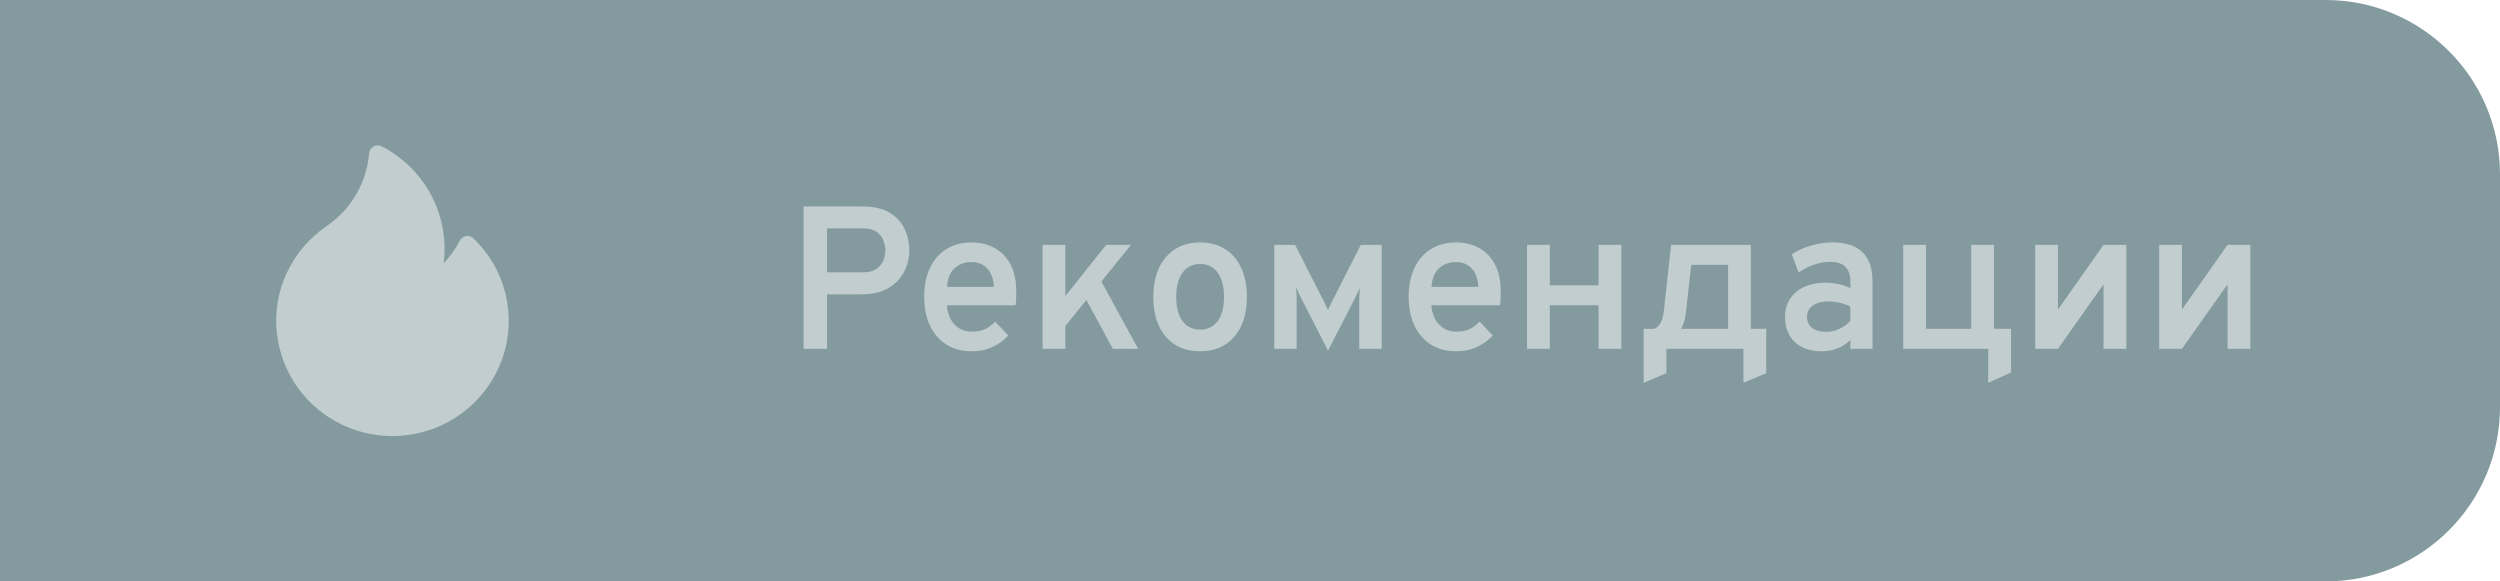 <svg width="172" height="40" viewBox="0 0 172 40" fill="none" xmlns="http://www.w3.org/2000/svg">
<path d="M0 0H160C166.627 0 172 5.373 172 12V28C172 34.627 166.627 40 160 40H0V0Z" fill="#083740" fill-opacity="0.5"/>
<path d="M55.284 24V14.2H59.295C60.107 14.2 60.751 14.349 61.227 14.648C61.707 14.942 62.05 15.322 62.256 15.789C62.461 16.251 62.564 16.732 62.564 17.231C62.564 17.581 62.503 17.933 62.382 18.288C62.265 18.638 62.076 18.962 61.815 19.261C61.553 19.56 61.215 19.8 60.8 19.982C60.384 20.159 59.883 20.248 59.295 20.248H56.901V24H55.284ZM56.901 18.736H59.379C59.757 18.736 60.058 18.661 60.282 18.512C60.506 18.358 60.667 18.167 60.765 17.938C60.863 17.705 60.912 17.469 60.912 17.231C60.912 17.016 60.867 16.792 60.779 16.559C60.695 16.321 60.541 16.12 60.317 15.957C60.093 15.794 59.78 15.712 59.379 15.712H56.901V18.736ZM66.853 24.168C66.177 24.168 65.593 24.012 65.103 23.699C64.613 23.386 64.238 22.95 63.976 22.39C63.715 21.825 63.584 21.167 63.584 20.416C63.584 19.637 63.72 18.969 63.99 18.414C64.261 17.854 64.641 17.425 65.131 17.126C65.621 16.827 66.195 16.678 66.853 16.678C67.418 16.678 67.931 16.799 68.393 17.042C68.86 17.285 69.231 17.658 69.506 18.162C69.782 18.661 69.919 19.298 69.919 20.073C69.919 20.194 69.917 20.339 69.912 20.507C69.908 20.67 69.894 20.836 69.87 21.004H65.145C65.173 21.368 65.26 21.685 65.404 21.956C65.554 22.227 65.752 22.439 65.999 22.593C66.247 22.742 66.538 22.817 66.874 22.817C67.201 22.817 67.49 22.763 67.742 22.656C67.994 22.544 68.235 22.367 68.463 22.124L69.373 23.083C69.079 23.405 68.72 23.666 68.295 23.867C67.875 24.068 67.395 24.168 66.853 24.168ZM65.152 19.737H68.379C68.365 19.396 68.295 19.098 68.169 18.841C68.048 18.584 67.875 18.386 67.651 18.246C67.427 18.101 67.154 18.029 66.832 18.029C66.384 18.029 66.002 18.169 65.684 18.449C65.372 18.729 65.194 19.158 65.152 19.737ZM72.771 23.076V21.032L76.103 16.846H77.818L72.771 23.076ZM71.728 24V16.846H73.296V24H71.728ZM76.565 24L74.423 20.052L75.452 18.778L78.308 24H76.565ZM82.568 24.168C81.57 24.168 80.783 23.834 80.209 23.167C79.635 22.5 79.348 21.587 79.348 20.43C79.348 19.66 79.479 18.995 79.74 18.435C80.001 17.875 80.373 17.443 80.853 17.14C81.338 16.832 81.91 16.678 82.568 16.678C83.231 16.678 83.802 16.83 84.283 17.133C84.764 17.436 85.135 17.868 85.396 18.428C85.657 18.988 85.788 19.653 85.788 20.423C85.788 21.193 85.657 21.858 85.396 22.418C85.135 22.978 84.764 23.41 84.283 23.713C83.802 24.016 83.231 24.168 82.568 24.168ZM82.568 22.677C83.086 22.677 83.49 22.479 83.779 22.082C84.069 21.685 84.213 21.132 84.213 20.423C84.213 19.709 84.066 19.154 83.772 18.757C83.483 18.36 83.082 18.162 82.568 18.162C82.055 18.162 81.651 18.363 81.357 18.764C81.068 19.161 80.923 19.716 80.923 20.43C80.923 21.135 81.068 21.685 81.357 22.082C81.651 22.479 82.055 22.677 82.568 22.677ZM91.366 24.126L89.532 20.535C89.471 20.409 89.41 20.281 89.35 20.15C89.289 20.019 89.228 19.884 89.168 19.744C89.182 19.851 89.191 19.973 89.196 20.108C89.205 20.243 89.21 20.374 89.21 20.5V24H87.67V16.846H89.105L91.086 20.738C91.147 20.864 91.2 20.976 91.247 21.074C91.293 21.167 91.333 21.251 91.366 21.326C91.398 21.251 91.436 21.167 91.478 21.074C91.525 20.976 91.581 20.864 91.646 20.738L93.62 16.846H95.062V24H93.515V20.626C93.515 20.495 93.519 20.353 93.529 20.199C93.538 20.045 93.547 19.914 93.557 19.807C93.496 19.942 93.433 20.078 93.368 20.213C93.307 20.344 93.244 20.474 93.179 20.605L91.366 24.126ZM100.185 24.168C99.509 24.168 98.925 24.012 98.436 23.699C97.945 23.386 97.57 22.95 97.308 22.39C97.047 21.825 96.916 21.167 96.916 20.416C96.916 19.637 97.052 18.969 97.323 18.414C97.593 17.854 97.974 17.425 98.463 17.126C98.954 16.827 99.528 16.678 100.185 16.678C100.75 16.678 101.263 16.799 101.725 17.042C102.192 17.285 102.563 17.658 102.838 18.162C103.114 18.661 103.251 19.298 103.251 20.073C103.251 20.194 103.249 20.339 103.244 20.507C103.24 20.67 103.226 20.836 103.202 21.004H98.478C98.505 21.368 98.592 21.685 98.737 21.956C98.886 22.227 99.084 22.439 99.332 22.593C99.579 22.742 99.871 22.817 100.206 22.817C100.533 22.817 100.822 22.763 101.074 22.656C101.326 22.544 101.567 22.367 101.795 22.124L102.705 23.083C102.411 23.405 102.052 23.666 101.627 23.867C101.207 24.068 100.727 24.168 100.185 24.168ZM98.484 19.737H101.711C101.697 19.396 101.627 19.098 101.501 18.841C101.38 18.584 101.207 18.386 100.983 18.246C100.759 18.101 100.486 18.029 100.164 18.029C99.716 18.029 99.334 18.169 99.016 18.449C98.704 18.729 98.526 19.158 98.484 19.737ZM105.06 24V16.846H106.628V19.632H109.981V16.846H111.549V24H109.981V21.004H106.628V24H105.06ZM113.082 26.338V22.621H113.831C114.013 22.528 114.155 22.383 114.258 22.187C114.365 21.986 114.435 21.732 114.468 21.424L114.972 16.846H120.46V22.621H121.517V25.673L119.949 26.338V24H114.65V25.673L113.082 26.338ZM115.665 22.621H118.892V18.225H116.358L115.98 21.606C115.952 21.811 115.91 22 115.854 22.173C115.798 22.341 115.735 22.49 115.665 22.621ZM125.33 24.168C124.546 24.168 123.93 23.956 123.482 23.531C123.034 23.106 122.81 22.53 122.81 21.802C122.81 21.326 122.925 20.913 123.153 20.563C123.382 20.208 123.704 19.935 124.119 19.744C124.535 19.548 125.02 19.45 125.575 19.45C125.902 19.45 126.212 19.483 126.506 19.548C126.805 19.609 127.071 19.702 127.304 19.828V19.366C127.304 18.909 127.188 18.57 126.954 18.351C126.721 18.127 126.369 18.015 125.897 18.015C125.552 18.015 125.195 18.078 124.826 18.204C124.458 18.33 124.096 18.512 123.741 18.75L123.272 17.497C123.664 17.236 124.105 17.035 124.595 16.895C125.085 16.75 125.578 16.678 126.072 16.678C126.992 16.678 127.68 16.902 128.137 17.35C128.599 17.793 128.83 18.461 128.83 19.352V24H127.304V23.398C127.052 23.645 126.756 23.837 126.415 23.972C126.075 24.103 125.713 24.168 125.33 24.168ZM125.652 22.831C125.956 22.831 126.25 22.766 126.534 22.635C126.824 22.504 127.08 22.318 127.304 22.075V21.102C127.094 20.985 126.856 20.897 126.59 20.836C126.329 20.771 126.072 20.738 125.82 20.738C125.354 20.738 124.987 20.834 124.721 21.025C124.455 21.212 124.322 21.471 124.322 21.802C124.322 22.119 124.439 22.371 124.672 22.558C124.906 22.74 125.232 22.831 125.652 22.831ZM130.941 24V16.846H132.509V22.621H135.617V16.846H137.185V24H130.941ZM136.786 26.338V24H136.107V22.621H138.361V25.624L136.786 26.338ZM140.019 24V16.846H141.587V21.298L144.723 16.846H146.291V24H144.723V19.562L141.587 24H140.019ZM148.551 24V16.846H150.119V21.298L153.255 16.846H154.823V24H153.255V19.562L150.119 24H148.551Z" fill="white" fill-opacity="0.5"/>
<g filter="url(#filter0_b_0_1075)">
<path d="M32.574 16.403C32.508 16.339 32.428 16.292 32.339 16.264C32.251 16.237 32.158 16.23 32.066 16.245C31.975 16.26 31.889 16.295 31.814 16.349C31.739 16.403 31.678 16.474 31.636 16.555C31.341 17.121 30.967 17.644 30.524 18.106C30.568 17.773 30.59 17.437 30.59 17.101C30.59 16.456 30.503 15.793 30.331 15.128C29.764 12.946 28.279 11.101 26.256 10.065C26.169 10.021 26.072 9.999 25.975 10C25.877 10.002 25.782 10.027 25.696 10.074C25.611 10.121 25.539 10.188 25.486 10.269C25.433 10.351 25.401 10.444 25.394 10.54C25.236 12.523 24.204 14.327 22.562 15.491C22.54 15.506 22.519 15.522 22.497 15.538C22.452 15.57 22.41 15.601 22.371 15.626C22.365 15.63 22.359 15.634 22.353 15.639C21.32 16.371 20.467 17.347 19.888 18.462C19.299 19.596 19 20.813 19 22.079C19 22.724 19.087 23.387 19.259 24.052C20.168 27.554 23.351 30 27 30C31.411 30 35 26.447 35 22.079C35 19.925 34.139 17.909 32.574 16.403Z" fill="white" fill-opacity="0.5"/>
</g>
<defs>
<filter id="filter0_b_0_1075" x="-42" y="-42" width="138" height="124" filterUnits="userSpaceOnUse" color-interpolation-filters="sRGB">
<feFlood flood-opacity="0" result="BackgroundImageFix"/>
<feGaussianBlur in="BackgroundImageFix" stdDeviation="21"/>
<feComposite in2="SourceAlpha" operator="in" result="effect1_backgroundBlur_0_1075"/>
<feBlend mode="normal" in="SourceGraphic" in2="effect1_backgroundBlur_0_1075" result="shape"/>
</filter>
</defs>
</svg>
